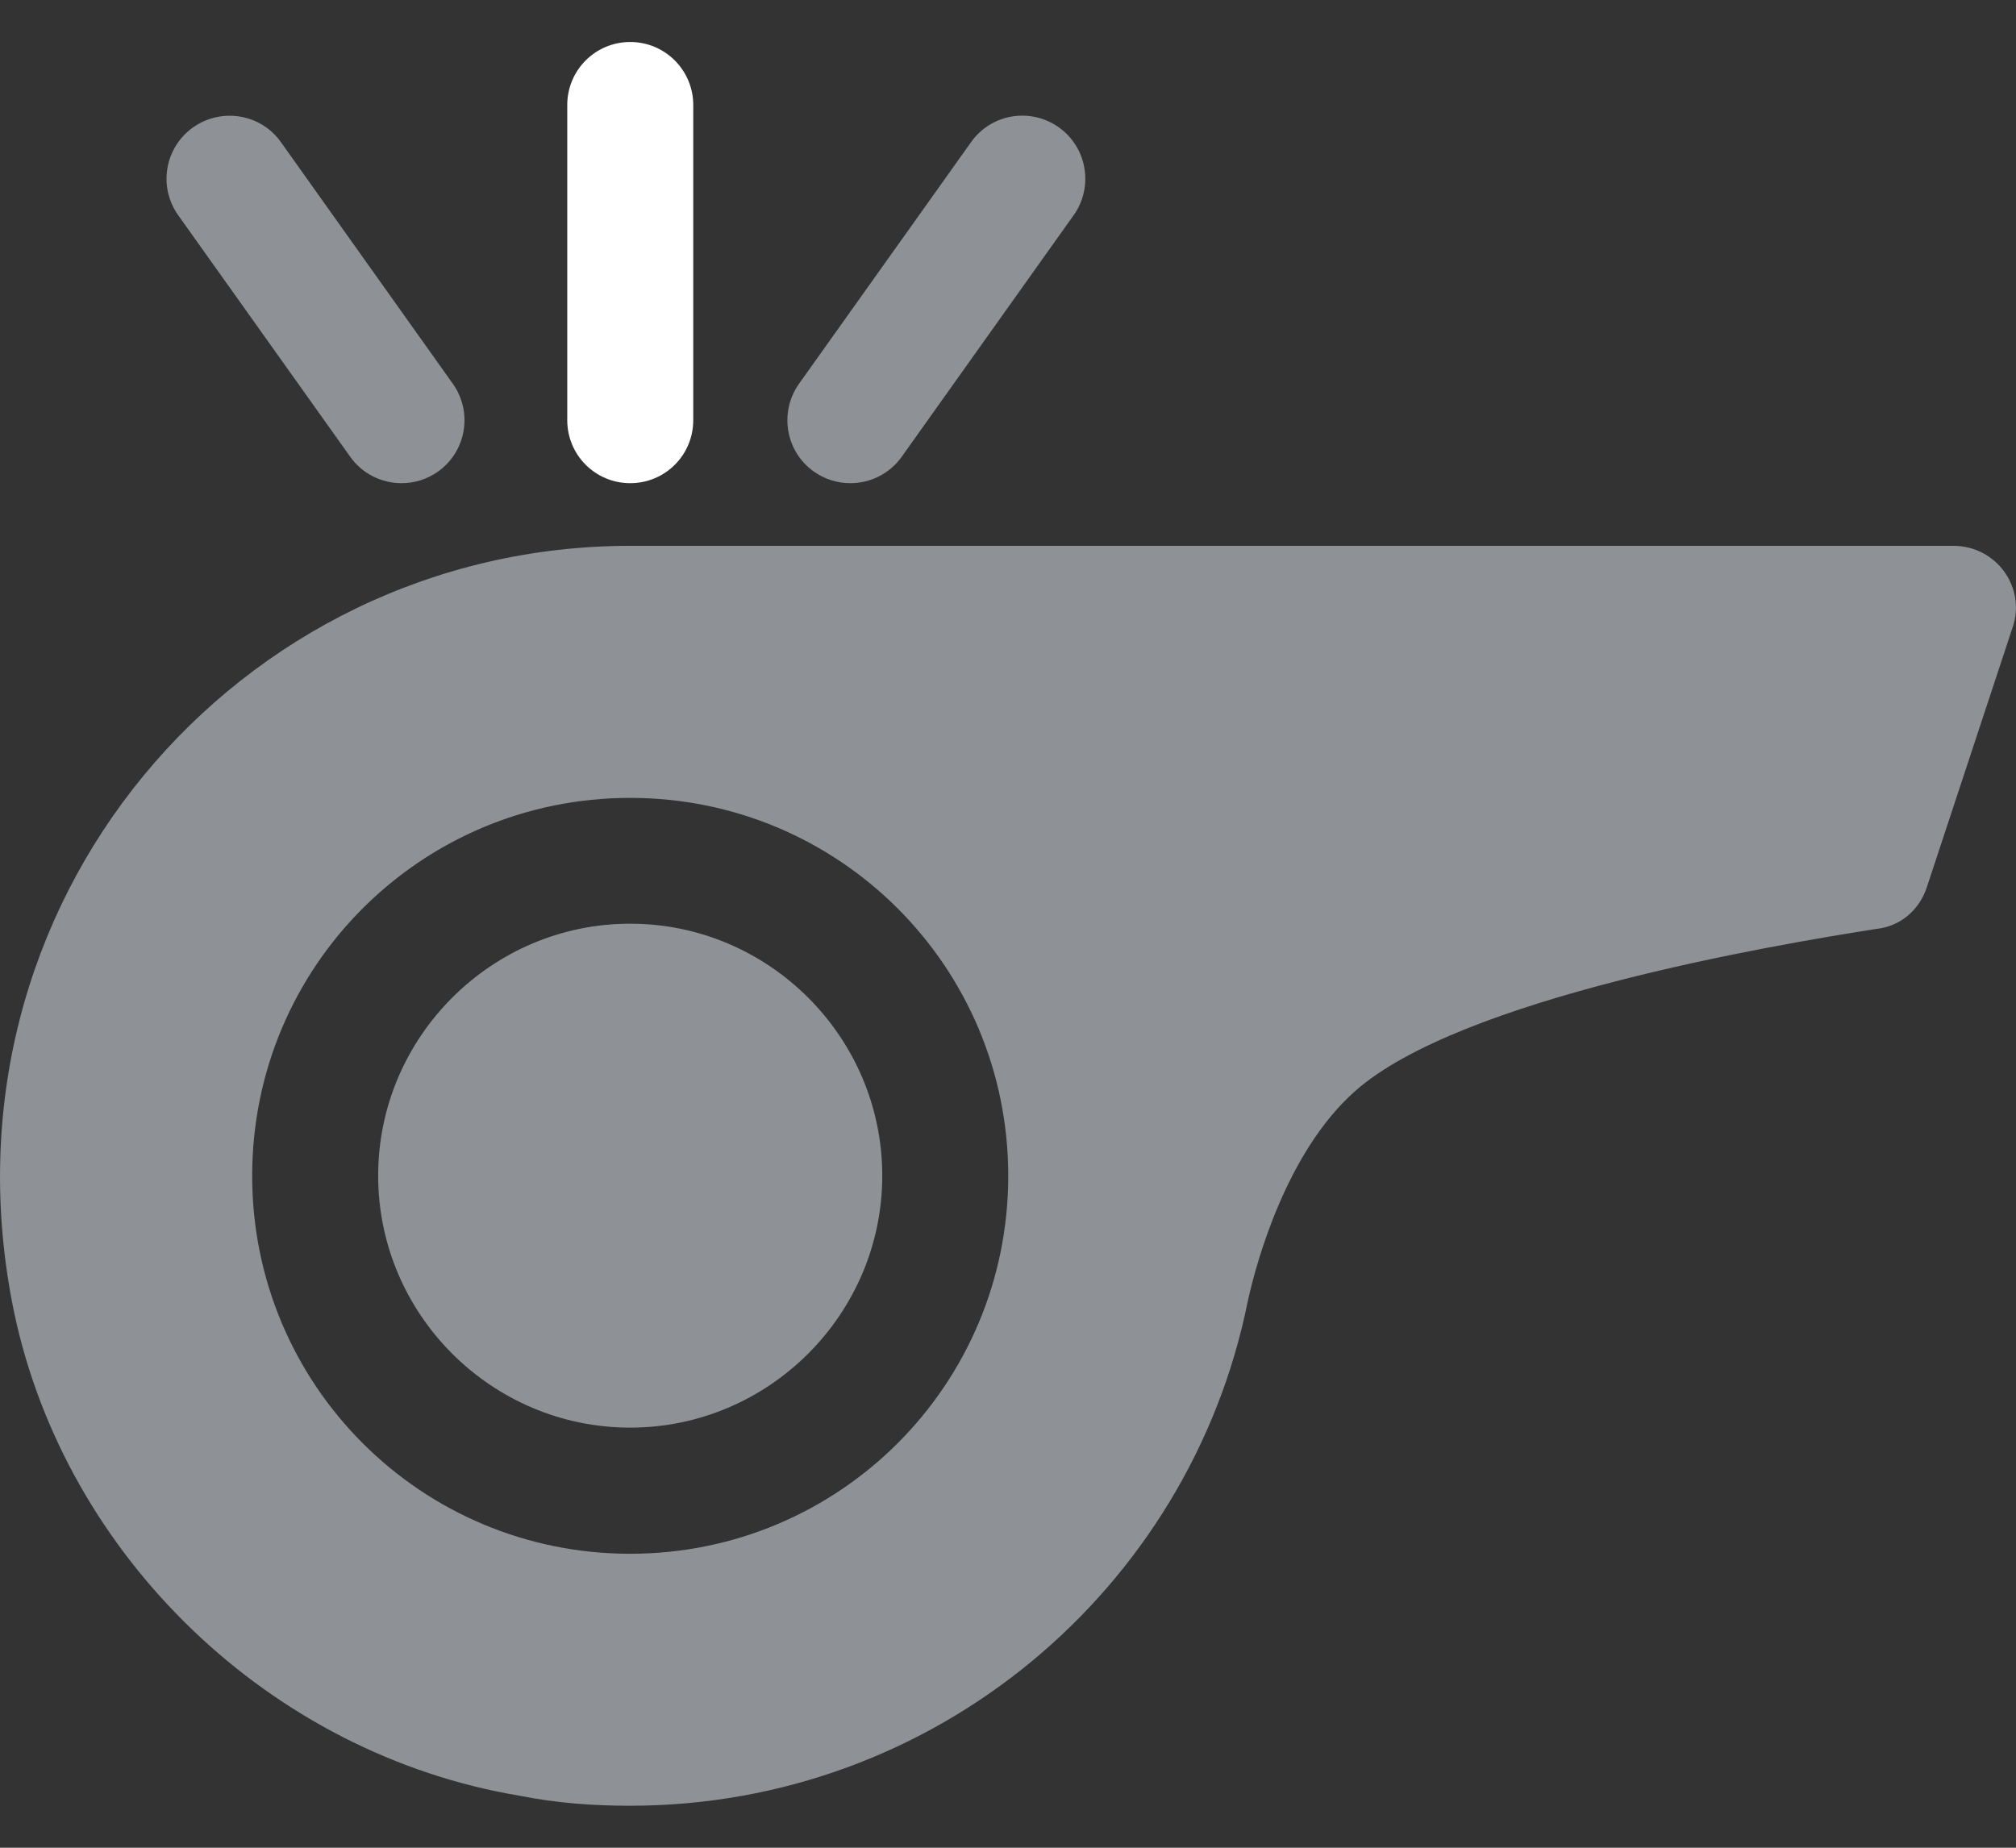 <svg width="24" height="22" viewBox="0 0 24 22" fill="none" xmlns="http://www.w3.org/2000/svg">
<rect x="0" y="0" width="24" height="22" fill="#333333" stroke="none"/>
<path d="M23.255 6.499H7.502C2.837 6.499 -0.838 10.758 0.167 15.62C0.782 18.545 3.227 20.885 6.181 21.38C6.631 21.47 7.066 21.5 7.502 21.5C11.132 21.5 14.163 18.92 14.853 15.5C14.957 15.02 15.318 13.715 16.128 12.995C17.373 11.885 21.093 11.255 22.338 11.06C22.623 11.03 22.849 10.835 22.938 10.565L23.958 7.475C24.125 6.994 23.765 6.499 23.255 6.499ZM7.502 18.5C5.011 18.5 3.002 16.49 3.002 14C3.002 11.508 5.011 9.5 7.502 9.5C9.993 9.5 12.003 11.51 12.003 14C12.003 16.49 9.993 18.5 7.502 18.5ZM7.502 10.998C5.851 10.998 4.502 12.348 4.502 13.998C4.502 15.649 5.851 16.998 7.502 16.998C9.152 16.998 10.503 15.649 10.503 13.998C10.503 12.348 9.153 10.998 7.502 10.998Z" fill="#8E9296"/>
<path d="M7.503 5.753C7.087 5.753 6.753 5.417 6.753 5.003V1.25C6.753 0.836 7.087 0.5 7.503 0.5C7.917 0.5 8.253 0.836 8.253 1.25V5.003C8.253 5.418 7.918 5.753 7.503 5.753Z" fill="white"/>
<path d="M10.123 5.753C9.973 5.753 9.82 5.708 9.688 5.614C9.351 5.375 9.273 4.906 9.513 4.568L11.56 1.693C11.799 1.354 12.267 1.276 12.606 1.517C12.943 1.757 13.021 2.227 12.781 2.563L10.735 5.438C10.588 5.644 10.357 5.753 10.123 5.753Z" fill="#8E9296"/>
<path d="M4.781 5.753C4.545 5.753 4.314 5.643 4.169 5.438L2.121 2.562C1.881 2.223 1.961 1.757 2.298 1.517C2.636 1.278 3.105 1.355 3.344 1.692L5.39 4.568C5.631 4.907 5.552 5.375 5.214 5.615C5.082 5.708 4.931 5.753 4.781 5.753Z" fill="#8E9296"/>
</svg>

